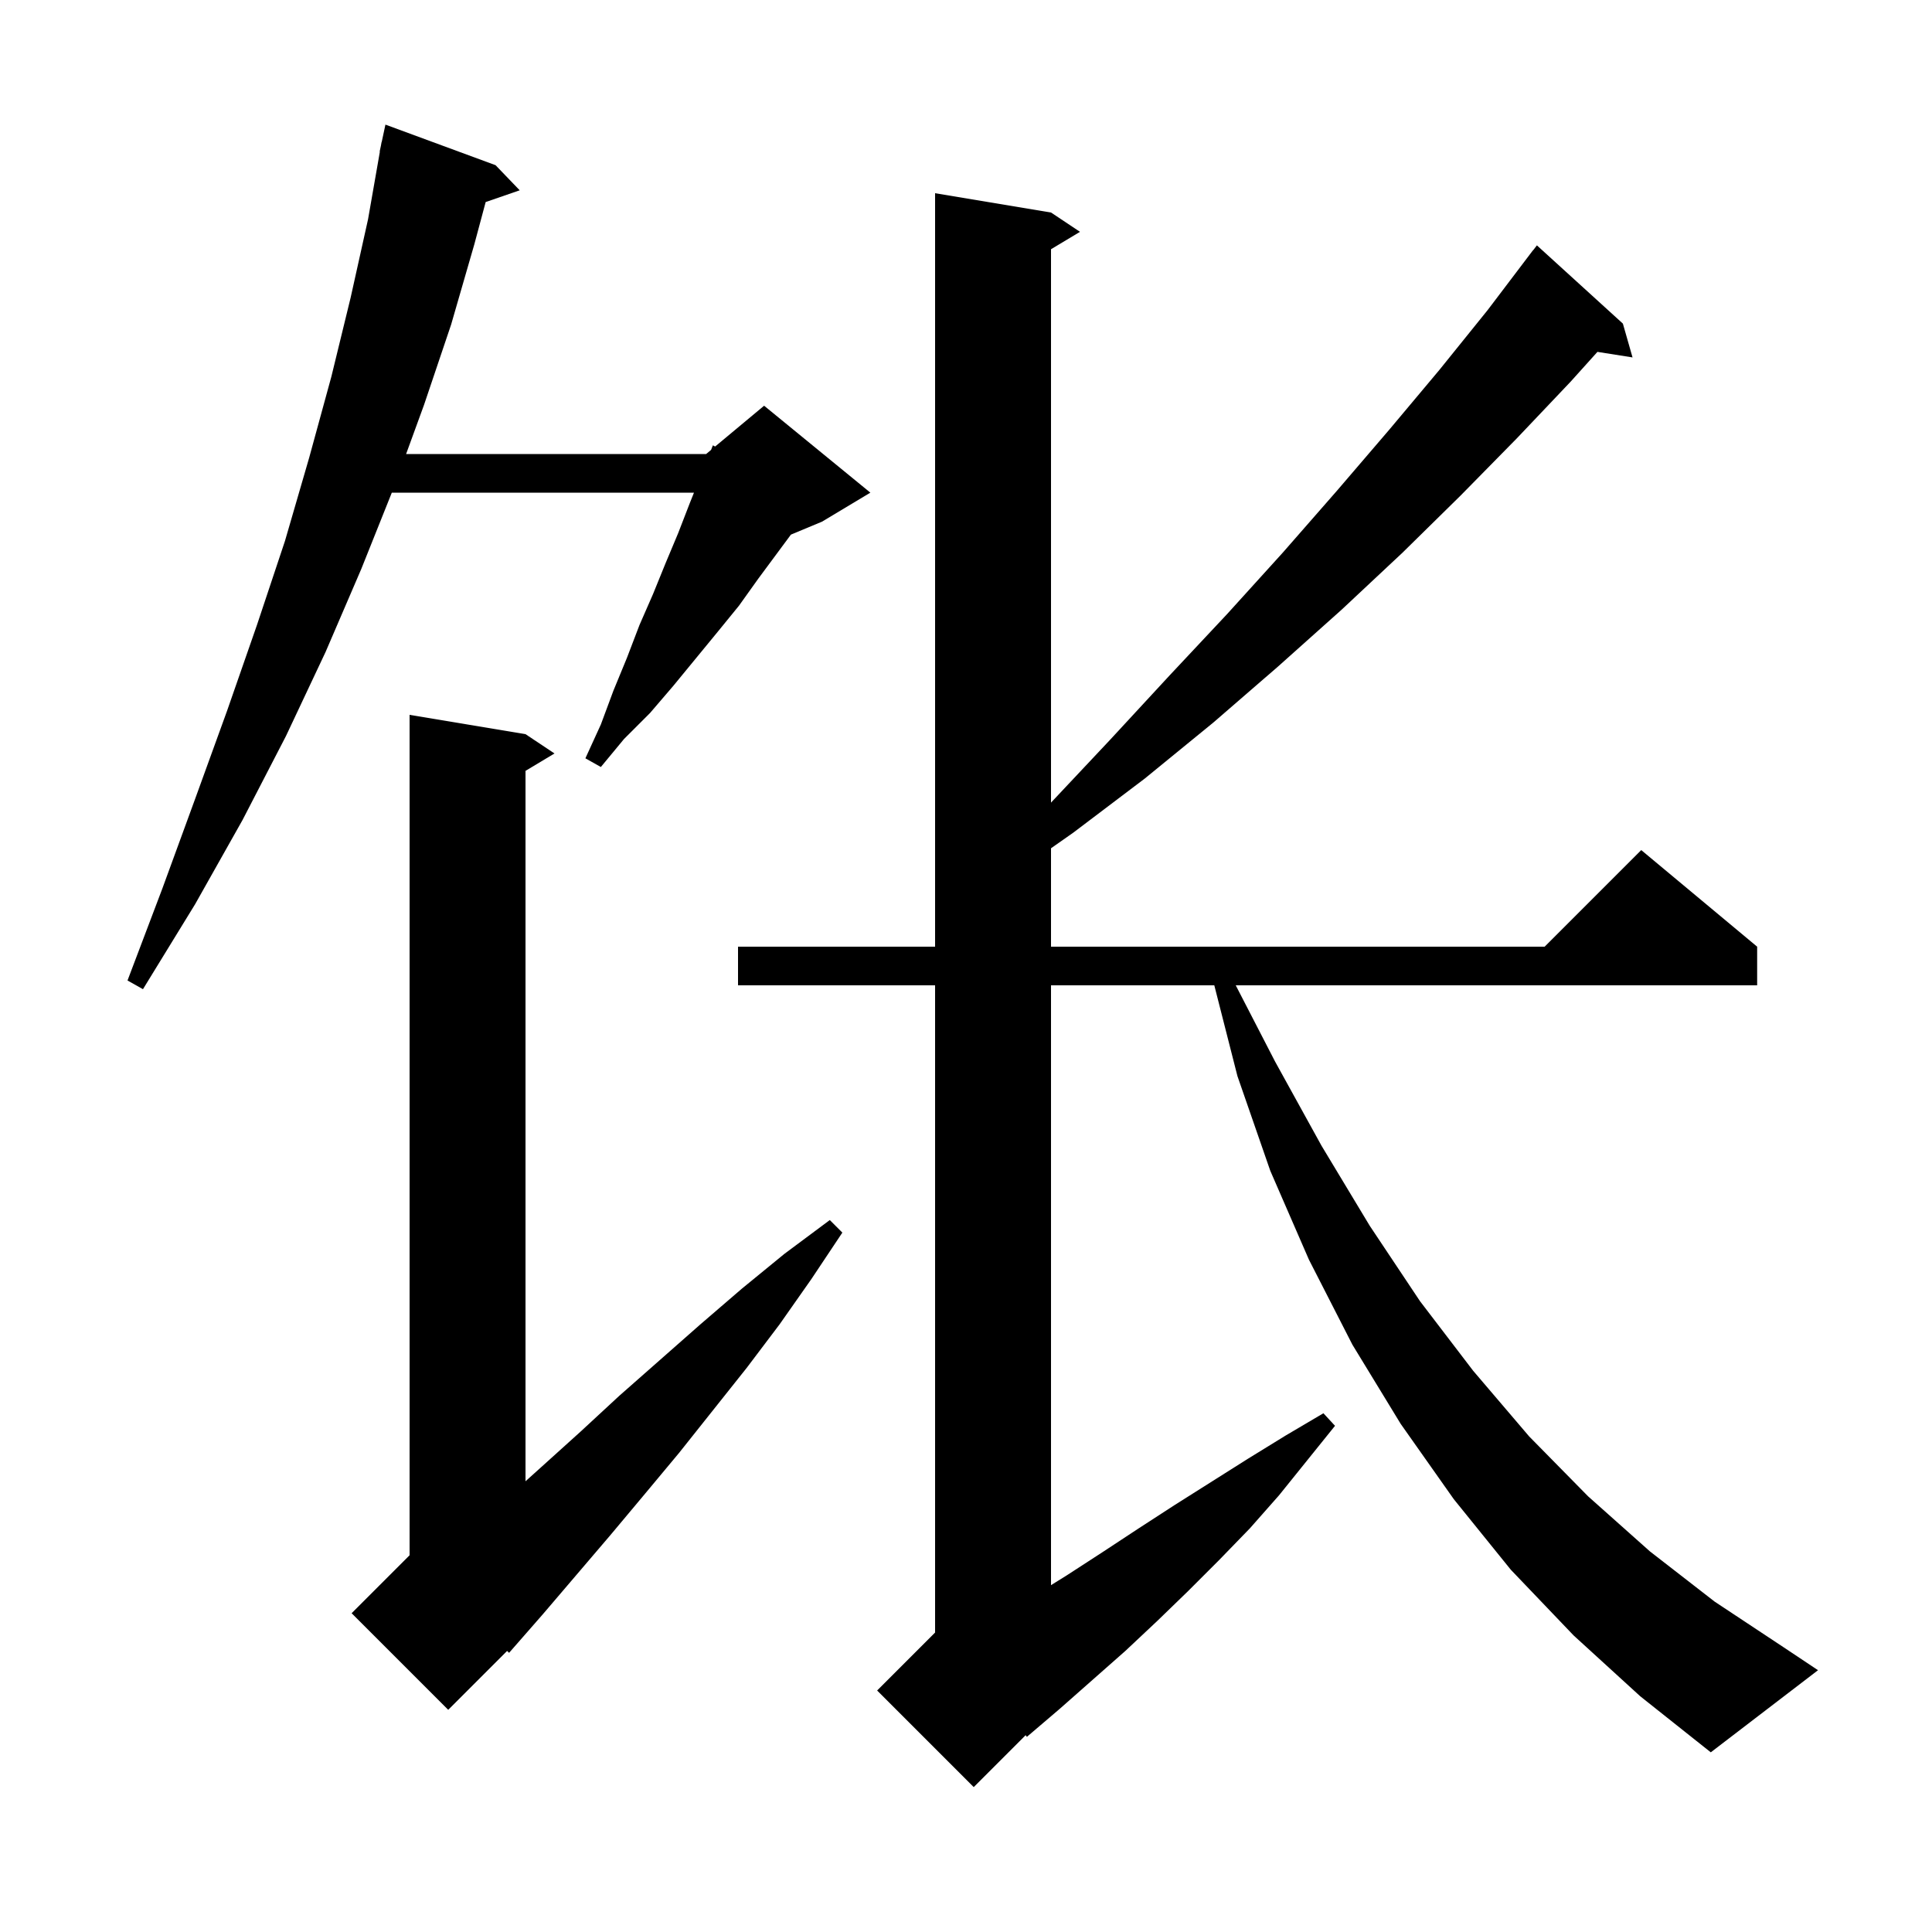 <svg xmlns="http://www.w3.org/2000/svg" xmlns:xlink="http://www.w3.org/1999/xlink" version="1.1" baseProfile="full" viewBox="0 0 200 200" width="200" height="200">
<g fill="black">
<path d="M 162.9 169.3 L 156.4 162.5 L 150.5 155.2 L 145.0 147.4 L 140.0 139.2 L 135.5 130.4 L 131.5 121.2 L 128.1 111.4 L 125.704 102.0 L 108.8 102.0 L 108.8 164.095 L 110.4 163.1 L 114.1 160.7 L 117.9 158.2 L 121.6 155.8 L 129.2 151.0 L 133.1 148.6 L 137.0 146.3 L 138.2 147.6 L 132.4 154.8 L 129.4 158.2 L 126.2 161.5 L 123.0 164.7 L 119.8 167.8 L 116.5 170.9 L 109.7 176.9 L 106.3 179.8 L 106.174 179.626 L 100.8 185.0 L 90.8 175.0 L 96.8 169.0 L 96.8 102.0 L 76.4 102.0 L 76.4 98.0 L 96.8 98.0 L 96.8 20.0 L 108.8 22.0 L 111.8 24.0 L 108.8 25.8 L 108.8 83.087 L 114.9 76.6 L 121.0 70.0 L 127.0 63.6 L 132.8 57.2 L 138.4 50.8 L 143.8 44.5 L 149.0 38.3 L 154.0 32.1 L 158.7 25.9 L 158.709 25.908 L 159.1 25.4 L 168.0 33.5 L 169.0 37.0 L 165.366 36.426 L 162.6 39.5 L 157.0 45.4 L 151.2 51.3 L 145.2 57.2 L 138.9 63.1 L 132.3 69.0 L 125.6 74.8 L 118.5 80.6 L 111.1 86.2 L 108.8 87.813 L 108.8 98.0 L 159.9 98.0 L 169.9 88.0 L 181.9 98.0 L 181.9 102.0 L 127.923 102.0 L 132.0 109.9 L 136.8 118.6 L 141.8 126.9 L 147.0 134.7 L 152.5 141.9 L 158.3 148.7 L 164.4 154.9 L 170.8 160.6 L 177.5 165.8 L 184.6 170.5 L 188.2 172.9 L 177.1 181.4 L 169.8 175.6 Z M 54.4 76.0 L 57.4 78.0 L 54.4 79.8 L 54.4 153.34 L 56.0 151.9 L 60.1 148.2 L 64.1 144.5 L 72.5 137.1 L 76.8 133.4 L 81.2 129.8 L 85.9 126.3 L 87.2 127.6 L 84.0 132.4 L 80.7 137.1 L 77.3 141.6 L 70.3 150.4 L 66.8 154.6 L 63.2 158.9 L 56.2 167.1 L 52.7 171.1 L 52.496 170.904 L 46.4 177.0 L 36.4 167.0 L 42.4 161.0 L 42.4 74.0 Z M 51.3 17.1 L 53.8 19.7 L 50.276 20.917 L 49.1 25.3 L 46.7 33.6 L 43.9 41.9 L 42.04 47.0 L 73.1 47.0 L 73.61 46.575 L 73.8 46.1 L 74.031 46.224 L 79.1 42.0 L 90.1 51.0 L 85.1 54.0 L 81.875 55.344 L 78.5 59.9 L 76.5 62.7 L 74.3 65.4 L 69.7 71.0 L 67.3 73.8 L 64.6 76.5 L 62.2 79.4 L 60.6 78.5 L 62.2 75.0 L 63.5 71.5 L 64.9 68.1 L 66.2 64.7 L 67.6 61.5 L 68.9 58.3 L 70.2 55.2 L 71.4 52.1 L 71.84 51.0 L 40.56 51.0 L 37.4 58.9 L 33.7 67.5 L 29.6 76.2 L 25.1 84.9 L 20.2 93.6 L 14.8 102.4 L 13.2 101.5 L 16.8 92.0 L 20.2 82.7 L 23.5 73.6 L 26.6 64.7 L 29.5 56.0 L 32.0 47.4 L 34.3 39.0 L 36.3 30.8 L 38.1 22.7 L 39.324 15.703 L 39.3 15.7 L 39.436 15.064 L 39.5 14.7 L 39.514 14.703 L 39.9 12.9 Z " />
</g>
</svg>
